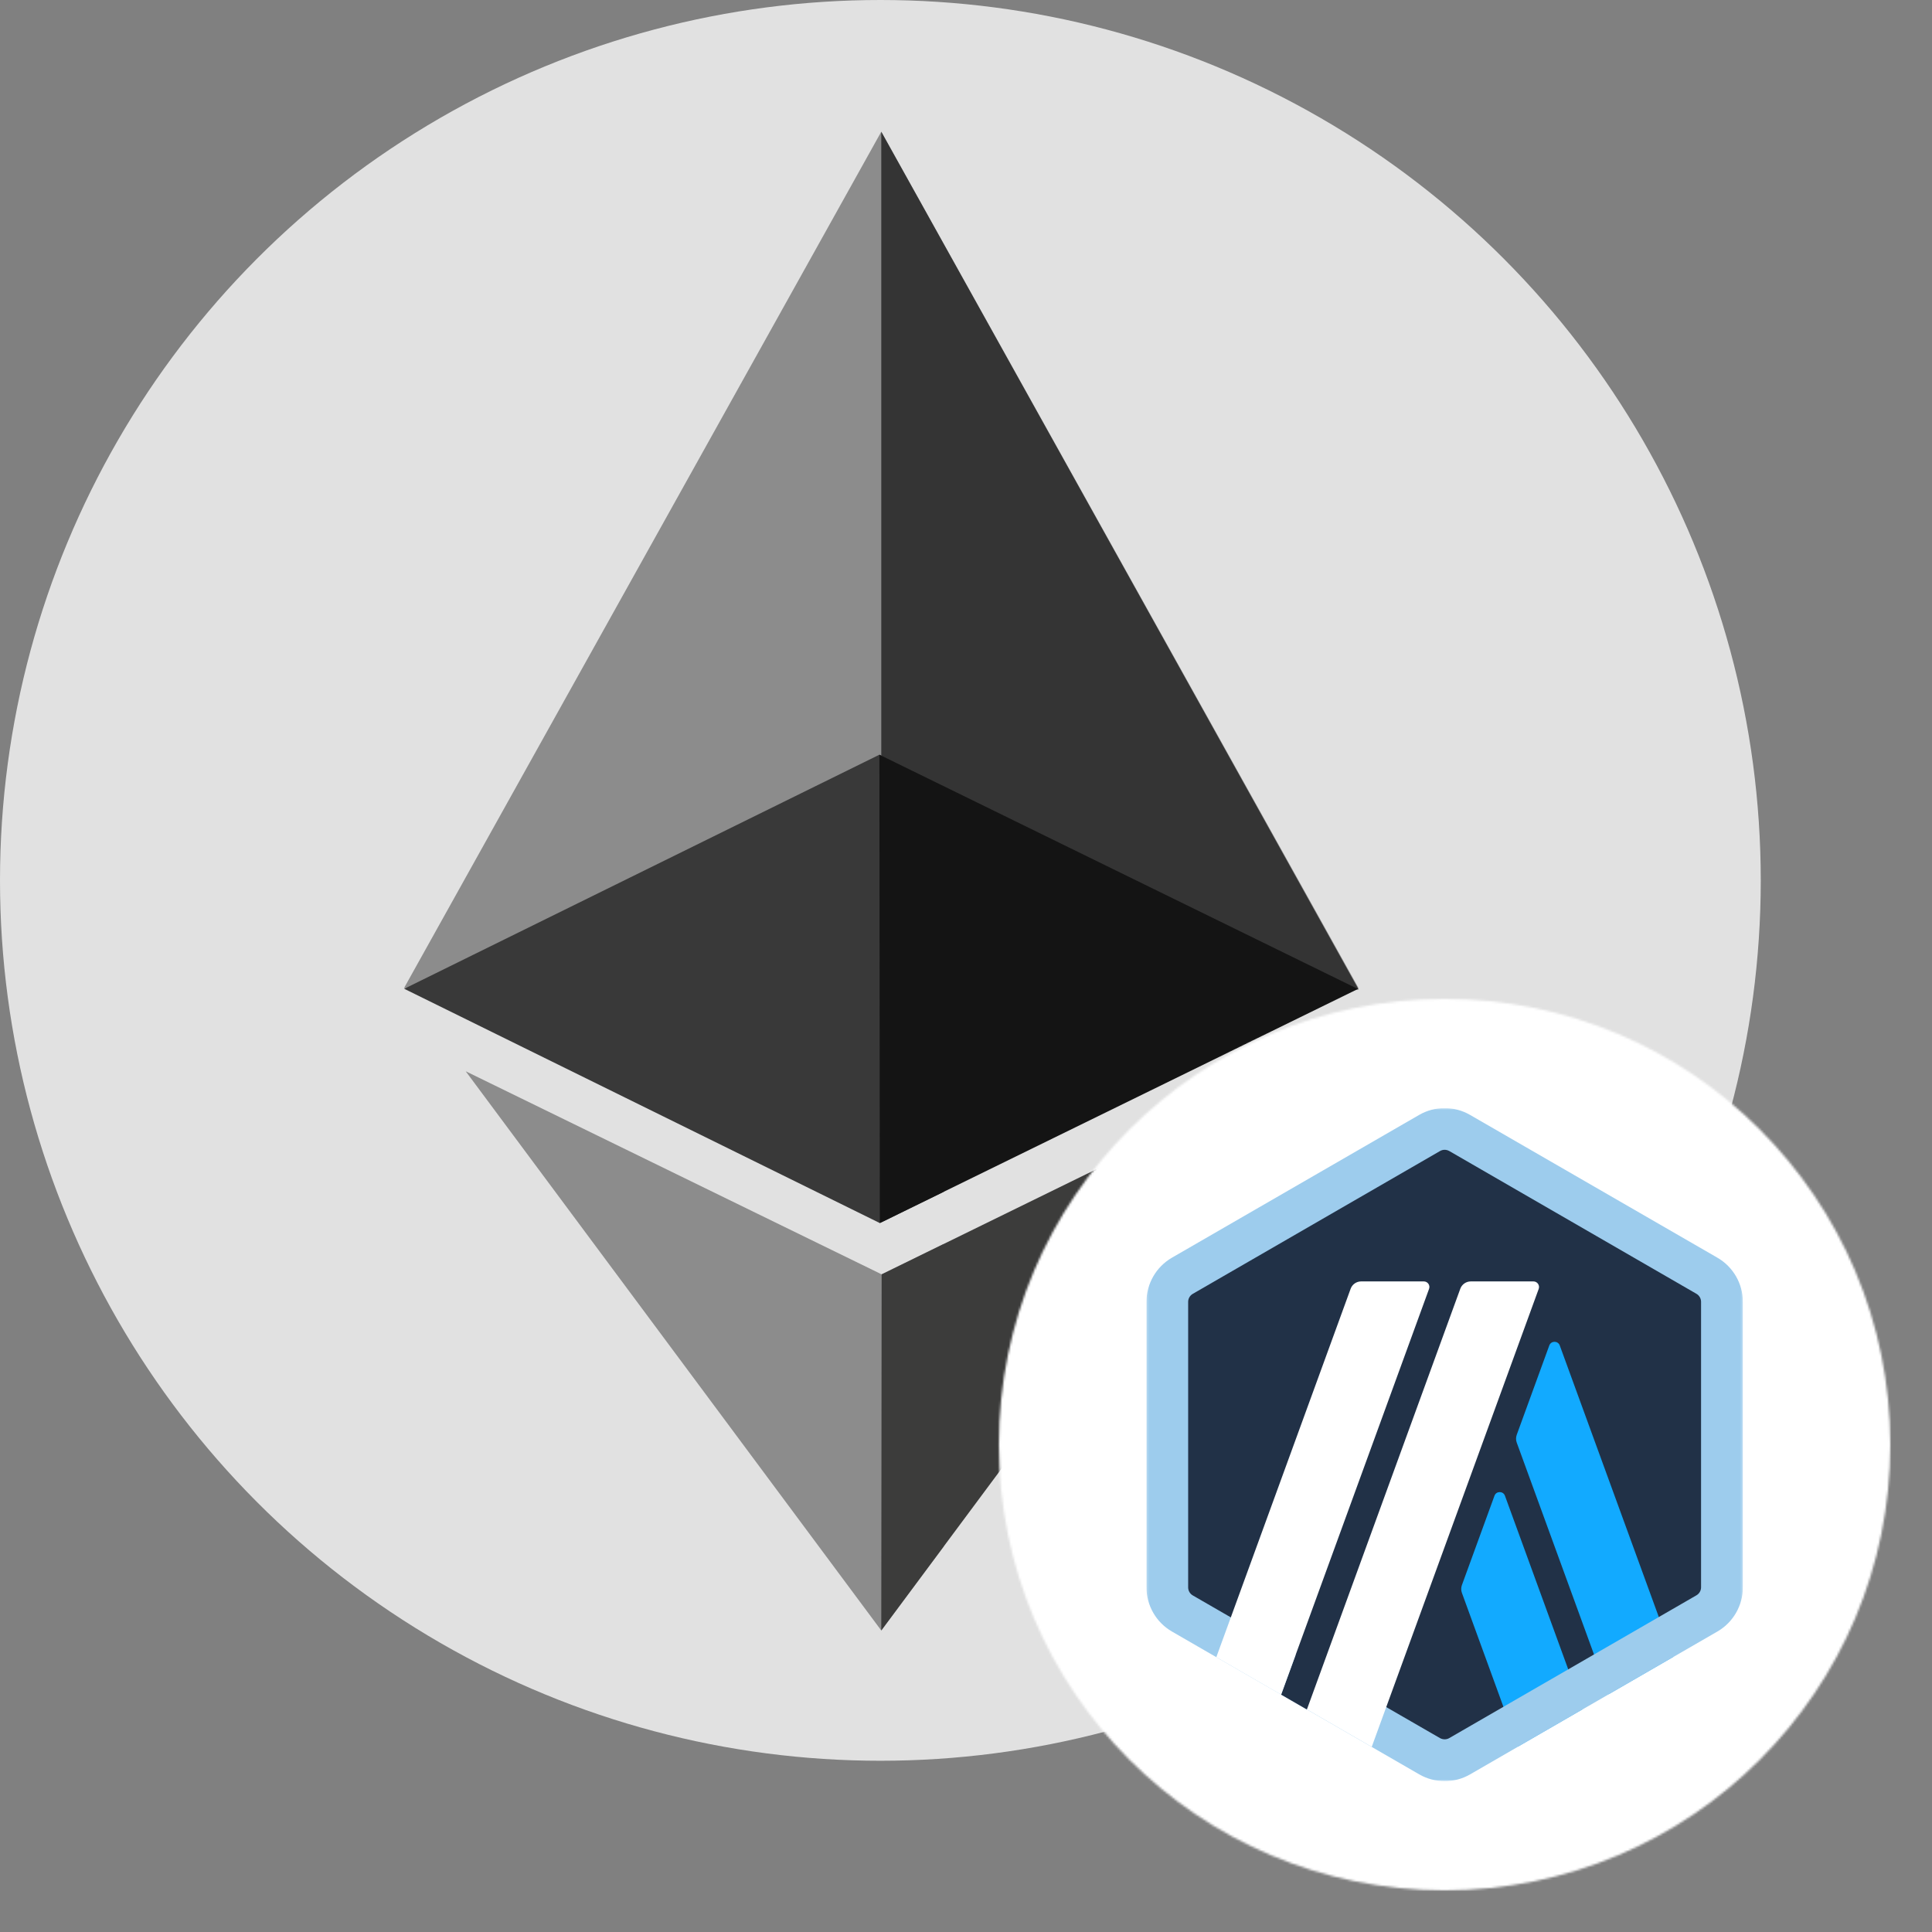 <svg width="880" height="880" viewBox="0 0 880 880" fill="none" xmlns="http://www.w3.org/2000/svg">
<rect x="0" y="0" width="880" height="880" fill="#808080" stroke="none"/>
<circle cx="401" cy="401" r="401" fill="#E1E1E1"/>
<g clip-path="url(#clip0_2871_10639)">
<path d="M401.578 580.448L212.12 487.948L401.406 742.667L429.844 704.396V566.604L401.578 580.448Z" fill="#8C8C8C"/>
<path d="M401.406 60L184 450.099H618.818L401.406 60Z" fill="#8C8C8C"/>
<path d="M618.818 450.677L401.406 60V450.677H618.818Z" fill="#343434"/>
<path d="M401.406 344.161L400.552 343.755L184.021 450.422H184.213L400.745 557.089L401.599 556.682L429.844 542.859V358.089L401.406 344.161Z" fill="#393939"/>
<path d="M401.578 580.448L401.406 742.667L590.828 487.776L401.578 580.448Z" fill="#3C3C3B"/>
<path d="M618.411 450.422L401.406 344.161L400.552 343.755L400.745 557.089L401.599 556.682L618.604 450.422H618.411Z" fill="#141414"/>
</g>
<g clip-path="url(#clip1_2871_10639)">
<mask id="mask0_2871_10639" style="mask-type:luminance" maskUnits="userSpaceOnUse" x="454" y="454" width="408" height="408">
<path d="M657.998 861.019C770.124 861.019 861.017 770.124 861.017 658C861.017 545.876 770.124 454.981 657.998 454.981C545.875 454.981 454.98 545.876 454.98 658C454.98 770.124 545.875 861.019 657.998 861.019Z" fill="white"/>
</mask>
<g mask="url(#mask0_2871_10639)">
<path d="M880.242 435.758H435.757V880.242H880.242V435.758Z" fill="white"/>
</g>
<mask id="mask1_2871_10639" style="mask-type:luminance" maskUnits="userSpaceOnUse" x="522" y="504" width="272" height="308">
<path d="M793.798 504.723H522.202V811.277H793.798V504.723Z" fill="white"/>
</mask>
<g mask="url(#mask1_2871_10639)">
<path d="M532.511 597.909V718.091C532.511 725.765 536.611 732.859 543.25 736.682L647.287 796.786C653.925 800.61 662.098 800.61 668.737 796.786L772.774 736.682C779.413 732.859 783.512 725.765 783.512 718.091V597.909C783.512 590.236 779.413 583.141 772.774 579.317L668.737 519.214C662.098 515.39 653.925 515.39 647.287 519.214L543.224 579.317C536.585 583.141 532.511 590.236 532.511 597.909Z" fill="#213147"/>
<path d="M680.708 681.309L665.87 722.015C665.467 723.147 665.467 724.38 665.87 725.512L691.396 795.553L720.919 778.496L685.485 681.309C684.681 679.07 681.512 679.07 680.708 681.309Z" fill="#12AAFF"/>
<path d="M710.457 612.853C709.652 610.614 706.483 610.614 705.679 612.853L690.842 653.559C690.438 654.691 690.438 655.924 690.842 657.056L732.662 771.728L762.185 754.671L710.457 612.853Z" fill="#12AAFF"/>
<path d="M658 523.717C658.729 523.717 659.459 523.919 660.112 524.271L772.7 589.305C774.007 590.06 774.812 591.469 774.812 592.953V722.996C774.812 724.506 774.007 725.89 772.7 726.644L660.112 791.679C659.484 792.056 658.729 792.232 658 792.232C657.271 792.232 656.541 792.032 655.888 791.679L543.301 726.695C541.993 725.94 541.188 724.532 541.188 723.047V592.978C541.188 591.469 541.993 590.085 543.301 589.33L655.888 524.296C656.541 523.919 657.271 523.717 658 523.717ZM658 504.723C654.001 504.723 649.978 505.754 646.382 507.842L533.82 572.852C526.628 577.003 522.202 584.676 522.202 592.978V723.022C522.202 731.324 526.628 738.998 533.82 743.148L646.407 808.182C650.003 810.246 654.001 811.303 658.026 811.303C662.024 811.303 666.047 810.272 669.644 808.182L782.23 743.148C789.423 738.998 793.848 731.324 793.848 723.022V592.978C793.848 584.676 789.423 577.003 782.23 572.852L669.618 507.842C666.021 505.754 661.999 504.723 658 504.723Z" fill="#9DCCED"/>
<path d="M583.538 771.88L593.899 743.501L614.747 760.834L595.257 778.647L583.538 771.88Z" fill="#213147"/>
<path d="M648.52 583.67H619.976C617.839 583.67 615.928 585.003 615.198 587.016L554.014 754.822L583.537 771.88L650.909 587.091C651.537 585.431 650.305 583.67 648.52 583.67Z" fill="white"/>
<path d="M698.464 583.67H669.921C667.783 583.67 665.872 585.003 665.142 587.016L595.282 778.621L624.806 795.679L700.853 587.091C701.457 585.431 700.224 583.67 698.464 583.67Z" fill="white"/>
</g>
</g>
<defs>
<clipPath id="clip0_2871_10639">
<rect width="682.667" height="682.667" fill="white" transform="translate(60 60)"/>
</clipPath>
<clipPath id="clip1_2871_10639">
<rect width="408" height="408" fill="white" transform="translate(454 454)"/>
</clipPath>
</defs>
</svg>

